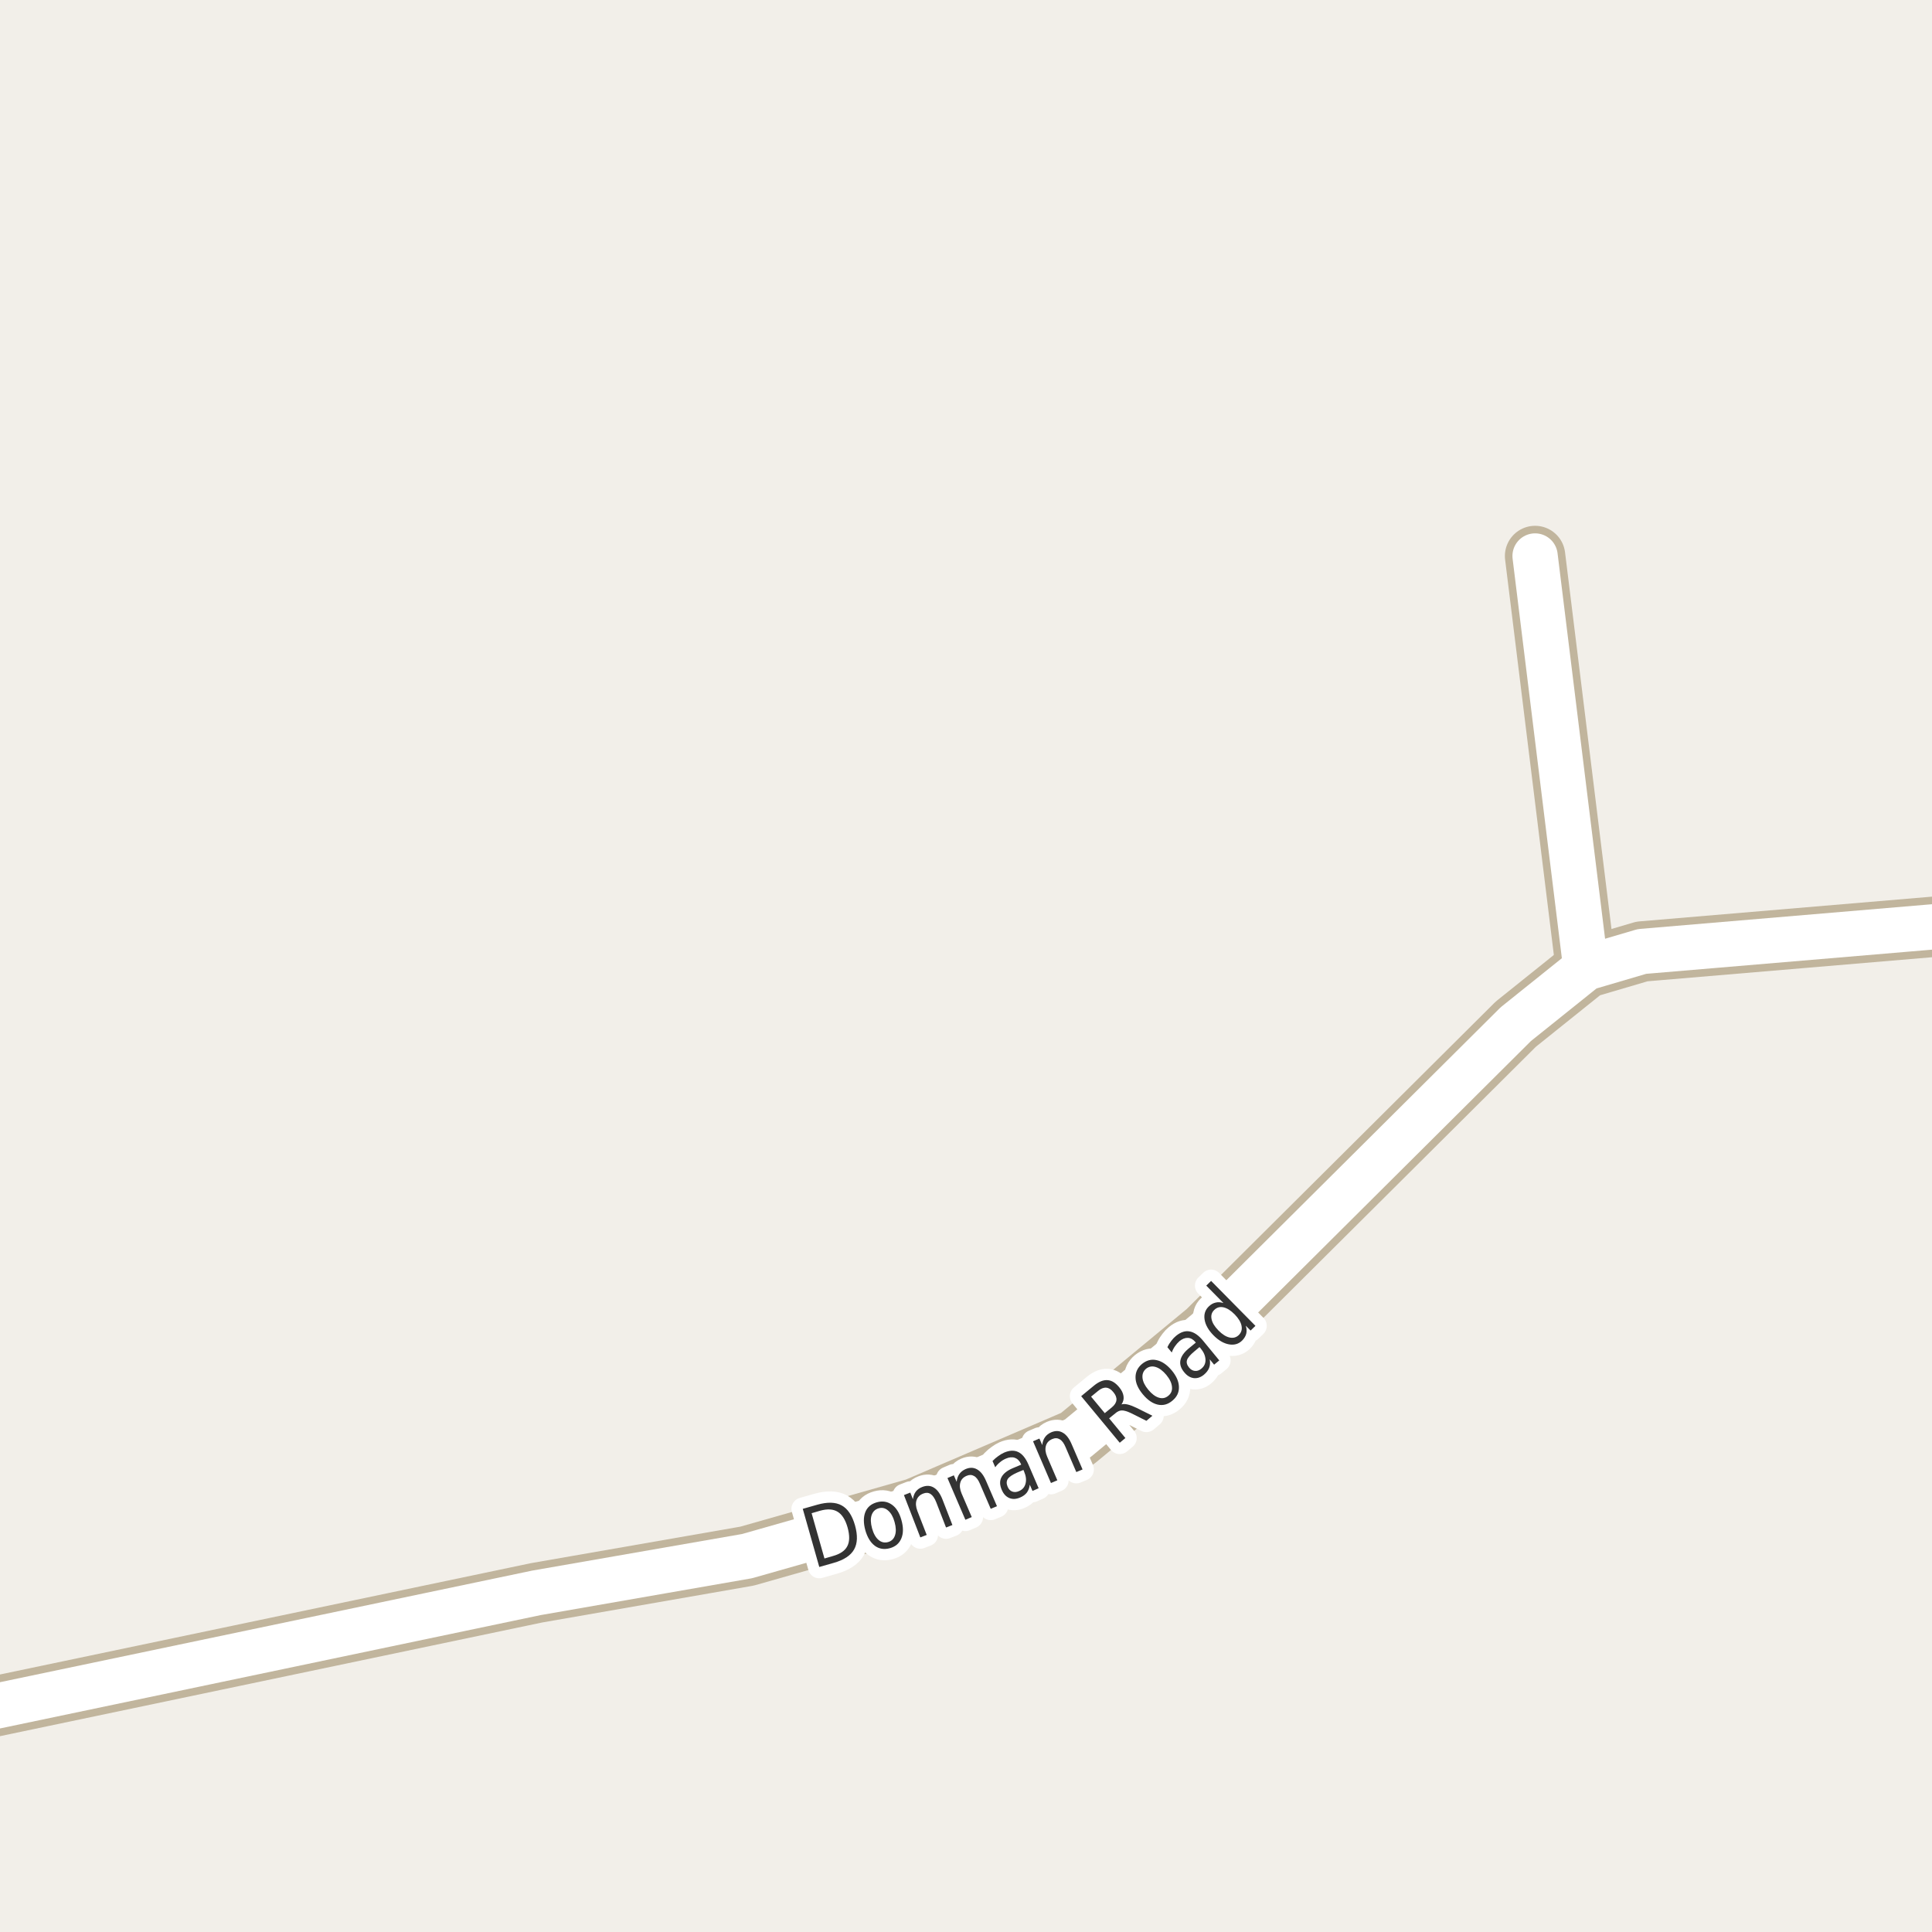 <?xml version="1.0" encoding="UTF-8"?>
<svg xmlns="http://www.w3.org/2000/svg" xmlns:xlink="http://www.w3.org/1999/xlink" width="256pt" height="256pt" viewBox="0 0 256 256" version="1.1">
<g id="surface2">
<rect x="0" y="0" width="256" height="256" style="fill:rgb(94.902%,93.725%,91.373%);fill-opacity:1;stroke:none;"/>
<path style="fill:none;stroke-width:8;stroke-linecap:round;stroke-linejoin:round;stroke:rgb(75.686%,70.98%,61.569%);stroke-opacity:1;stroke-miterlimit:10;" d="M 210.137 128.262 L 203.406 73.672 "/>
<path style="fill:none;stroke-width:8;stroke-linecap:round;stroke-linejoin:round;stroke:rgb(75.686%,70.98%,61.569%);stroke-opacity:1;stroke-miterlimit:10;" d="M -9 227.852 L 71.086 211.059 L 98.988 206.195 L 121.387 199.824 L 142.699 190.672 L 159.949 176.406 L 200.852 135.707 L 210.137 128.262 L 217.574 126.074 L 264 122.148 "/>
<path style="fill:none;stroke-width:6;stroke-linecap:round;stroke-linejoin:round;stroke:rgb(100%,100%,100%);stroke-opacity:1;stroke-miterlimit:10;" d="M 210.137 128.262 L 203.406 73.672 "/>
<path style="fill:none;stroke-width:6;stroke-linecap:round;stroke-linejoin:round;stroke:rgb(100%,100%,100%);stroke-opacity:1;stroke-miterlimit:10;" d="M -9 227.852 L 71.086 211.059 L 98.988 206.195 L 121.387 199.824 L 142.699 190.672 L 159.949 176.406 L 200.852 135.707 L 210.137 128.262 L 217.574 126.074 L 264 122.148 "/>
<path style="fill:none;stroke-width:3;stroke-linecap:round;stroke-linejoin:round;stroke:rgb(100%,100%,100%);stroke-opacity:1;stroke-miterlimit:10;" d="M 107.543 200.508 L 109.246 206.508 L 110.371 206.18 C 111.34 205.91 111.973 205.473 112.277 204.867 C 112.59 204.266 112.598 203.441 112.309 202.398 C 112.016 201.367 111.578 200.676 110.996 200.32 C 110.41 199.957 109.637 199.91 108.668 200.18 Z M 106.371 199.93 L 108.293 199.383 C 109.645 199 110.723 199.031 111.527 199.477 C 112.328 199.914 112.918 200.797 113.293 202.117 C 113.668 203.453 113.625 204.52 113.168 205.32 C 112.719 206.113 111.824 206.703 110.48 207.086 L 108.559 207.633 Z M 116.426 199.859 C 115.957 199.996 115.645 200.305 115.488 200.781 C 115.34 201.25 115.363 201.828 115.551 202.516 C 115.746 203.215 116.035 203.727 116.41 204.047 C 116.793 204.371 117.223 204.465 117.691 204.328 C 118.148 204.195 118.449 203.891 118.598 203.422 C 118.754 202.953 118.73 202.371 118.535 201.672 C 118.348 200.984 118.059 200.48 117.676 200.156 C 117.301 199.824 116.883 199.727 116.426 199.859 Z M 116.191 199.062 C 116.93 198.855 117.59 198.961 118.176 199.375 C 118.758 199.781 119.18 200.461 119.441 201.406 C 119.711 202.355 119.711 203.164 119.441 203.828 C 119.168 204.496 118.664 204.934 117.926 205.141 C 117.164 205.352 116.496 205.246 115.926 204.828 C 115.352 204.402 114.934 203.715 114.66 202.766 C 114.402 201.82 114.402 201.016 114.66 200.359 C 114.922 199.703 115.43 199.273 116.191 199.062 Z M 124.887 198.699 L 126.199 202.074 L 125.355 202.402 L 124.059 199.059 C 123.848 198.52 123.598 198.152 123.309 197.965 C 123.027 197.777 122.703 197.758 122.34 197.902 C 121.891 198.07 121.594 198.363 121.449 198.777 C 121.312 199.184 121.348 199.664 121.559 200.215 L 122.793 203.387 L 121.949 203.715 L 119.777 198.105 L 120.621 197.777 L 120.965 198.652 C 121.027 198.238 121.156 197.898 121.355 197.637 C 121.562 197.367 121.848 197.164 122.215 197.027 C 122.785 196.809 123.297 196.84 123.746 197.121 C 124.203 197.395 124.582 197.918 124.887 198.699 Z M 130.668 196.254 L 132.105 199.582 L 131.277 199.926 L 129.855 196.629 C 129.637 196.098 129.375 195.75 129.074 195.582 C 128.781 195.406 128.453 195.395 128.09 195.551 C 127.641 195.738 127.359 196.043 127.246 196.457 C 127.129 196.875 127.188 197.355 127.418 197.895 L 128.762 201.02 L 127.918 201.379 L 125.543 195.848 L 126.387 195.488 L 126.762 196.348 C 126.805 195.934 126.926 195.59 127.121 195.316 C 127.316 195.035 127.594 194.816 127.949 194.66 C 128.512 194.422 129.02 194.438 129.48 194.707 C 129.949 194.969 130.344 195.484 130.668 196.254 Z M 134.781 195.121 C 134.125 195.414 133.707 195.699 133.531 195.98 C 133.352 196.262 133.348 196.602 133.516 196.996 C 133.648 197.32 133.852 197.535 134.125 197.637 C 134.406 197.742 134.707 197.723 135.031 197.574 C 135.488 197.379 135.773 197.043 135.891 196.574 C 136.016 196.105 135.953 195.582 135.703 194.996 L 135.609 194.777 Z M 136.266 194.043 L 137.625 197.199 L 136.812 197.559 L 136.453 196.73 C 136.398 197.148 136.27 197.496 136.062 197.777 C 135.852 198.051 135.551 198.27 135.156 198.434 C 134.645 198.652 134.172 198.676 133.734 198.496 C 133.297 198.309 132.961 197.945 132.734 197.402 C 132.465 196.777 132.449 196.23 132.688 195.762 C 132.926 195.285 133.414 194.883 134.156 194.559 L 135.312 194.074 L 135.281 193.98 C 135.094 193.566 134.82 193.293 134.469 193.168 C 134.125 193.043 133.727 193.082 133.281 193.277 C 133 193.395 132.746 193.551 132.516 193.746 C 132.277 193.934 132.062 194.16 131.875 194.418 L 131.516 193.59 C 131.766 193.332 132.023 193.113 132.281 192.934 C 132.531 192.746 132.789 192.598 133.047 192.48 C 133.766 192.168 134.391 192.145 134.922 192.402 C 135.453 192.652 135.898 193.199 136.266 194.043 Z M 142.008 191.383 L 143.445 194.711 L 142.617 195.055 L 141.195 191.758 C 140.977 191.227 140.715 190.879 140.414 190.711 C 140.121 190.535 139.793 190.523 139.43 190.68 C 138.98 190.867 138.699 191.172 138.586 191.586 C 138.469 192.004 138.527 192.484 138.758 193.023 L 140.102 196.148 L 139.258 196.508 L 136.883 190.977 L 137.727 190.617 L 138.102 191.477 C 138.145 191.062 138.266 190.719 138.461 190.445 C 138.656 190.164 138.934 189.945 139.289 189.789 C 139.852 189.551 140.359 189.566 140.82 189.836 C 141.289 190.098 141.684 190.613 142.008 191.383 Z M 148.605 186.094 C 148.812 186.023 149.074 186.023 149.387 186.094 C 149.707 186.168 150.098 186.312 150.559 186.531 L 152.699 187.594 L 151.902 188.266 L 149.871 187.25 C 149.34 187 148.934 186.883 148.652 186.891 C 148.371 186.891 148.082 187.016 147.793 187.266 L 146.965 187.938 L 149.121 190.547 L 148.371 191.172 L 143.262 185 L 144.949 183.609 C 145.598 183.078 146.195 182.836 146.746 182.875 C 147.301 182.906 147.816 183.227 148.309 183.828 C 148.629 184.215 148.816 184.602 148.871 184.984 C 148.934 185.371 148.844 185.742 148.605 186.094 Z M 144.574 185.062 L 146.387 187.25 L 147.324 186.484 C 147.699 186.172 147.902 185.852 147.934 185.516 C 147.965 185.172 147.828 184.824 147.527 184.469 C 147.238 184.105 146.926 183.906 146.59 183.875 C 146.246 183.844 145.887 183.984 145.512 184.297 Z M 151.855 181.367 C 151.492 181.68 151.336 182.086 151.387 182.586 C 151.441 183.078 151.695 183.598 152.152 184.148 C 152.613 184.703 153.074 185.051 153.543 185.195 C 154.02 185.344 154.441 185.258 154.809 184.945 C 155.184 184.645 155.344 184.25 155.293 183.758 C 155.25 183.258 155 182.734 154.543 182.18 C 154.082 181.629 153.613 181.281 153.137 181.133 C 152.66 180.988 152.23 181.066 151.855 181.367 Z M 151.324 180.727 C 151.93 180.238 152.574 180.07 153.262 180.227 C 153.957 180.375 154.625 180.828 155.262 181.586 C 155.887 182.336 156.203 183.07 156.215 183.789 C 156.234 184.508 155.941 185.113 155.34 185.602 C 154.746 186.102 154.098 186.273 153.402 186.117 C 152.715 185.961 152.059 185.508 151.434 184.758 C 150.801 184 150.477 183.266 150.465 182.555 C 150.445 181.836 150.73 181.227 151.324 180.727 Z M 158.25 179.074 C 157.695 179.535 157.375 179.918 157.281 180.23 C 157.188 180.543 157.281 180.871 157.562 181.215 C 157.781 181.477 158.035 181.621 158.328 181.652 C 158.629 181.684 158.914 181.586 159.188 181.355 C 159.57 181.043 159.754 180.645 159.734 180.152 C 159.711 179.652 159.5 179.16 159.094 178.668 L 158.938 178.496 Z M 159.375 177.605 L 161.562 180.262 L 160.875 180.824 L 160.297 180.121 C 160.367 180.539 160.344 180.914 160.219 181.246 C 160.094 181.57 159.863 181.871 159.531 182.152 C 159.102 182.508 158.648 182.66 158.172 182.605 C 157.703 182.543 157.289 182.289 156.922 181.84 C 156.484 181.32 156.312 180.801 156.406 180.277 C 156.5 179.746 156.859 179.223 157.484 178.699 L 158.453 177.902 L 158.391 177.824 C 158.098 177.473 157.77 177.289 157.406 177.277 C 157.043 177.258 156.672 177.398 156.297 177.699 C 156.07 177.898 155.867 178.129 155.688 178.387 C 155.512 178.637 155.371 178.914 155.266 179.215 L 154.688 178.512 C 154.844 178.18 155.023 177.895 155.219 177.652 C 155.406 177.402 155.609 177.191 155.828 177.012 C 156.434 176.512 157.027 176.316 157.609 176.418 C 158.203 176.512 158.789 176.91 159.375 177.605 Z M 162.117 172.664 L 159.836 170.352 L 160.477 169.727 L 166.352 175.68 L 165.711 176.305 L 165.07 175.664 C 165.195 176.051 165.215 176.406 165.133 176.727 C 165.047 177.051 164.867 177.352 164.586 177.633 C 164.117 178.094 163.531 178.258 162.836 178.133 C 162.141 178.008 161.457 177.609 160.789 176.93 C 160.125 176.254 159.734 175.566 159.617 174.867 C 159.504 174.172 159.68 173.594 160.148 173.133 C 160.43 172.852 160.738 172.676 161.07 172.602 C 161.395 172.52 161.742 172.539 162.117 172.664 Z M 161.445 176.289 C 161.957 176.812 162.453 177.125 162.93 177.227 C 163.406 177.332 163.812 177.223 164.148 176.898 C 164.492 176.555 164.609 176.145 164.508 175.664 C 164.414 175.188 164.109 174.688 163.602 174.164 C 163.09 173.645 162.594 173.332 162.117 173.227 C 161.641 173.125 161.227 173.242 160.883 173.586 C 160.551 173.91 160.438 174.312 160.539 174.789 C 160.633 175.27 160.938 175.77 161.445 176.289 Z M 161.445 176.289 "/>
<path style=" stroke:none;fill-rule:evenodd;fill:rgb(20%,20%,20%);fill-opacity:1;" d="M 107.543 200.508 L 109.246 206.508 L 110.371 206.18 C 111.34 205.91 111.973 205.473 112.277 204.867 C 112.59 204.266 112.598 203.441 112.309 202.398 C 112.016 201.367 111.578 200.676 110.996 200.32 C 110.41 199.957 109.637 199.91 108.668 200.18 Z M 106.371 199.93 L 108.293 199.383 C 109.645 199 110.723 199.031 111.527 199.477 C 112.328 199.914 112.918 200.797 113.293 202.117 C 113.668 203.453 113.625 204.52 113.168 205.32 C 112.719 206.113 111.824 206.703 110.48 207.086 L 108.559 207.633 Z M 116.426 199.859 C 115.957 199.996 115.645 200.305 115.488 200.781 C 115.34 201.25 115.363 201.828 115.551 202.516 C 115.746 203.215 116.035 203.727 116.41 204.047 C 116.793 204.371 117.223 204.465 117.691 204.328 C 118.148 204.195 118.449 203.891 118.598 203.422 C 118.754 202.953 118.73 202.371 118.535 201.672 C 118.348 200.984 118.059 200.48 117.676 200.156 C 117.301 199.824 116.883 199.727 116.426 199.859 Z M 116.191 199.062 C 116.93 198.855 117.59 198.961 118.176 199.375 C 118.758 199.781 119.18 200.461 119.441 201.406 C 119.711 202.355 119.711 203.164 119.441 203.828 C 119.168 204.496 118.664 204.934 117.926 205.141 C 117.164 205.352 116.496 205.246 115.926 204.828 C 115.352 204.402 114.934 203.715 114.66 202.766 C 114.402 201.82 114.402 201.016 114.66 200.359 C 114.922 199.703 115.43 199.273 116.191 199.062 Z M 124.887 198.699 L 126.199 202.074 L 125.355 202.402 L 124.059 199.059 C 123.848 198.52 123.598 198.152 123.309 197.965 C 123.027 197.777 122.703 197.758 122.34 197.902 C 121.891 198.07 121.594 198.363 121.449 198.777 C 121.312 199.184 121.348 199.664 121.559 200.215 L 122.793 203.387 L 121.949 203.715 L 119.777 198.105 L 120.621 197.777 L 120.965 198.652 C 121.027 198.238 121.156 197.898 121.355 197.637 C 121.562 197.367 121.848 197.164 122.215 197.027 C 122.785 196.809 123.297 196.84 123.746 197.121 C 124.203 197.395 124.582 197.918 124.887 198.699 Z M 130.668 196.254 L 132.105 199.582 L 131.277 199.926 L 129.855 196.629 C 129.637 196.098 129.375 195.75 129.074 195.582 C 128.781 195.406 128.453 195.395 128.09 195.551 C 127.641 195.738 127.359 196.043 127.246 196.457 C 127.129 196.875 127.188 197.355 127.418 197.895 L 128.762 201.02 L 127.918 201.379 L 125.543 195.848 L 126.387 195.488 L 126.762 196.348 C 126.805 195.934 126.926 195.59 127.121 195.316 C 127.316 195.035 127.594 194.816 127.949 194.66 C 128.512 194.422 129.02 194.438 129.48 194.707 C 129.949 194.969 130.344 195.484 130.668 196.254 Z M 134.781 195.121 C 134.125 195.414 133.707 195.699 133.531 195.98 C 133.352 196.262 133.348 196.602 133.516 196.996 C 133.648 197.32 133.852 197.535 134.125 197.637 C 134.406 197.742 134.707 197.723 135.031 197.574 C 135.488 197.379 135.773 197.043 135.891 196.574 C 136.016 196.105 135.953 195.582 135.703 194.996 L 135.609 194.777 Z M 136.266 194.043 L 137.625 197.199 L 136.812 197.559 L 136.453 196.73 C 136.398 197.148 136.27 197.496 136.062 197.777 C 135.852 198.051 135.551 198.27 135.156 198.434 C 134.645 198.652 134.172 198.676 133.734 198.496 C 133.297 198.309 132.961 197.945 132.734 197.402 C 132.465 196.777 132.449 196.23 132.688 195.762 C 132.926 195.285 133.414 194.883 134.156 194.559 L 135.312 194.074 L 135.281 193.98 C 135.094 193.566 134.82 193.293 134.469 193.168 C 134.125 193.043 133.727 193.082 133.281 193.277 C 133 193.395 132.746 193.551 132.516 193.746 C 132.277 193.934 132.062 194.16 131.875 194.418 L 131.516 193.59 C 131.766 193.332 132.023 193.113 132.281 192.934 C 132.531 192.746 132.789 192.598 133.047 192.48 C 133.766 192.168 134.391 192.145 134.922 192.402 C 135.453 192.652 135.898 193.199 136.266 194.043 Z M 142.008 191.383 L 143.445 194.711 L 142.617 195.055 L 141.195 191.758 C 140.977 191.227 140.715 190.879 140.414 190.711 C 140.121 190.535 139.793 190.523 139.43 190.68 C 138.98 190.867 138.699 191.172 138.586 191.586 C 138.469 192.004 138.527 192.484 138.758 193.023 L 140.102 196.148 L 139.258 196.508 L 136.883 190.977 L 137.727 190.617 L 138.102 191.477 C 138.145 191.062 138.266 190.719 138.461 190.445 C 138.656 190.164 138.934 189.945 139.289 189.789 C 139.852 189.551 140.359 189.566 140.82 189.836 C 141.289 190.098 141.684 190.613 142.008 191.383 Z M 148.605 186.094 C 148.812 186.023 149.074 186.023 149.387 186.094 C 149.707 186.168 150.098 186.312 150.559 186.531 L 152.699 187.594 L 151.902 188.266 L 149.871 187.25 C 149.34 187 148.934 186.883 148.652 186.891 C 148.371 186.891 148.082 187.016 147.793 187.266 L 146.965 187.938 L 149.121 190.547 L 148.371 191.172 L 143.262 185 L 144.949 183.609 C 145.598 183.078 146.195 182.836 146.746 182.875 C 147.301 182.906 147.816 183.227 148.309 183.828 C 148.629 184.215 148.816 184.602 148.871 184.984 C 148.934 185.371 148.844 185.742 148.605 186.094 Z M 144.574 185.062 L 146.387 187.25 L 147.324 186.484 C 147.699 186.172 147.902 185.852 147.934 185.516 C 147.965 185.172 147.828 184.824 147.527 184.469 C 147.238 184.105 146.926 183.906 146.59 183.875 C 146.246 183.844 145.887 183.984 145.512 184.297 Z M 151.855 181.367 C 151.492 181.68 151.336 182.086 151.387 182.586 C 151.441 183.078 151.695 183.598 152.152 184.148 C 152.613 184.703 153.074 185.051 153.543 185.195 C 154.02 185.344 154.441 185.258 154.809 184.945 C 155.184 184.645 155.344 184.25 155.293 183.758 C 155.25 183.258 155 182.734 154.543 182.18 C 154.082 181.629 153.613 181.281 153.137 181.133 C 152.66 180.988 152.23 181.066 151.855 181.367 Z M 151.324 180.727 C 151.93 180.238 152.574 180.07 153.262 180.227 C 153.957 180.375 154.625 180.828 155.262 181.586 C 155.887 182.336 156.203 183.07 156.215 183.789 C 156.234 184.508 155.941 185.113 155.34 185.602 C 154.746 186.102 154.098 186.273 153.402 186.117 C 152.715 185.961 152.059 185.508 151.434 184.758 C 150.801 184 150.477 183.266 150.465 182.555 C 150.445 181.836 150.73 181.227 151.324 180.727 Z M 158.25 179.074 C 157.695 179.535 157.375 179.918 157.281 180.23 C 157.188 180.543 157.281 180.871 157.562 181.215 C 157.781 181.477 158.035 181.621 158.328 181.652 C 158.629 181.684 158.914 181.586 159.188 181.355 C 159.57 181.043 159.754 180.645 159.734 180.152 C 159.711 179.652 159.5 179.16 159.094 178.668 L 158.938 178.496 Z M 159.375 177.605 L 161.562 180.262 L 160.875 180.824 L 160.297 180.121 C 160.367 180.539 160.344 180.914 160.219 181.246 C 160.094 181.57 159.863 181.871 159.531 182.152 C 159.102 182.508 158.648 182.66 158.172 182.605 C 157.703 182.543 157.289 182.289 156.922 181.84 C 156.484 181.32 156.312 180.801 156.406 180.277 C 156.5 179.746 156.859 179.223 157.484 178.699 L 158.453 177.902 L 158.391 177.824 C 158.098 177.473 157.77 177.289 157.406 177.277 C 157.043 177.258 156.672 177.398 156.297 177.699 C 156.07 177.898 155.867 178.129 155.688 178.387 C 155.512 178.637 155.371 178.914 155.266 179.215 L 154.688 178.512 C 154.844 178.18 155.023 177.895 155.219 177.652 C 155.406 177.402 155.609 177.191 155.828 177.012 C 156.434 176.512 157.027 176.316 157.609 176.418 C 158.203 176.512 158.789 176.91 159.375 177.605 Z M 162.117 172.664 L 159.836 170.352 L 160.477 169.727 L 166.352 175.68 L 165.711 176.305 L 165.07 175.664 C 165.195 176.051 165.215 176.406 165.133 176.727 C 165.047 177.051 164.867 177.352 164.586 177.633 C 164.117 178.094 163.531 178.258 162.836 178.133 C 162.141 178.008 161.457 177.609 160.789 176.93 C 160.125 176.254 159.734 175.566 159.617 174.867 C 159.504 174.172 159.68 173.594 160.148 173.133 C 160.43 172.852 160.738 172.676 161.07 172.602 C 161.395 172.52 161.742 172.539 162.117 172.664 Z M 161.445 176.289 C 161.957 176.812 162.453 177.125 162.93 177.227 C 163.406 177.332 163.812 177.223 164.148 176.898 C 164.492 176.555 164.609 176.145 164.508 175.664 C 164.414 175.188 164.109 174.688 163.602 174.164 C 163.09 173.645 162.594 173.332 162.117 173.227 C 161.641 173.125 161.227 173.242 160.883 173.586 C 160.551 173.91 160.438 174.312 160.539 174.789 C 160.633 175.27 160.938 175.77 161.445 176.289 Z M 161.445 176.289 "/>
</g>
</svg>

